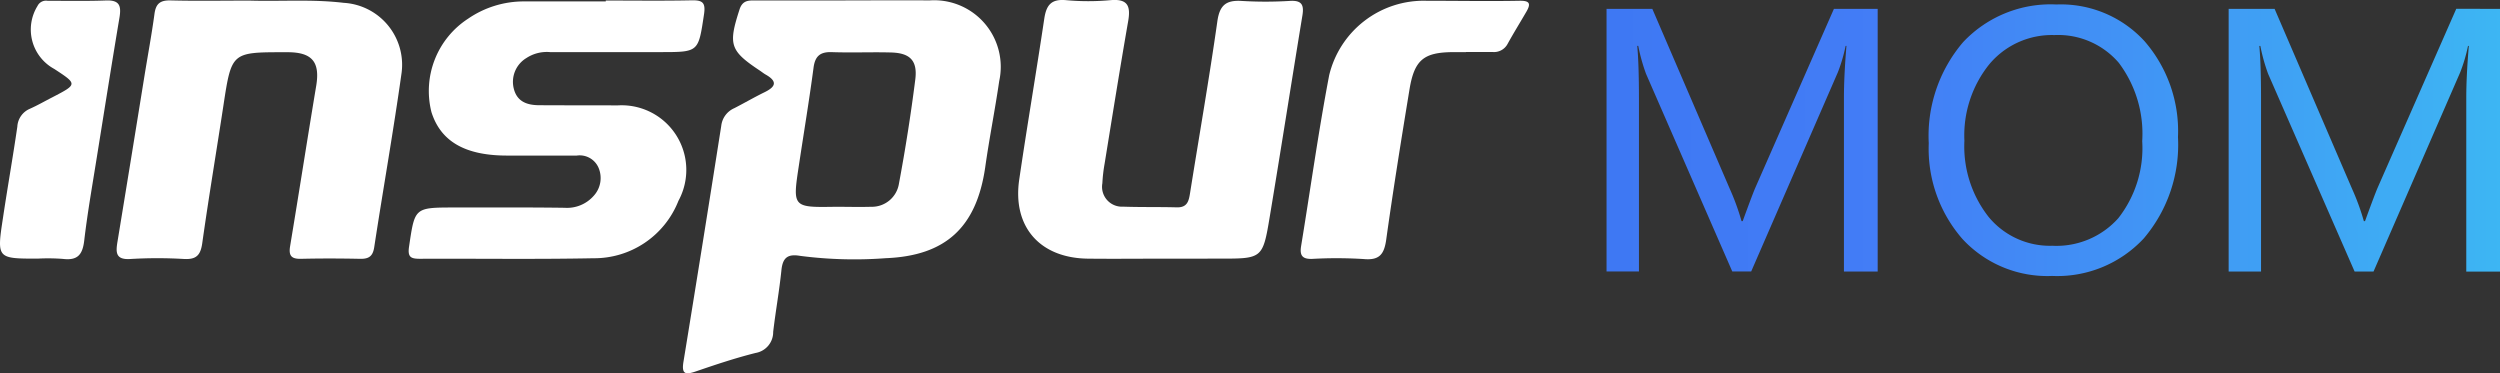 <svg id="a-1" xmlns="http://www.w3.org/2000/svg" xmlns:xlink="http://www.w3.org/1999/xlink" width="132.236" height="19.744" viewBox="0 0 132.236 19.744">
  <rect x="0" y="0" width="132.236" height="19.744" fill="#333333" stroke="none"/>
  <defs>
    <linearGradient id="linear-gradient" y1="0.5" x2="1" y2="0.5" gradientUnits="objectBoundingBox">
      <stop offset="0" stop-color="#3e78f3"/>
      <stop offset="0.32" stop-color="#437df6"/>
      <stop offset="1" stop-color="#3db6f3"/>
    </linearGradient>
  </defs>
  <g id="图层_1" data-name="图层 1" transform="translate(0 0)">
    <path id="路径_467" data-name="路径 467" d="M496.127,1.552h2.315V15.446h-1.785v-9.2q0-1.141.133-2.736h-.044a8.563,8.563,0,0,1-.412,1.4l-4.583,10.532h-1L486.189,4.989a9.66,9.66,0,0,1-.412-1.481h-.053q.09.969.09,2.808v9.127H484.1V1.552h2.422l4.1,9.526a12.406,12.406,0,0,1,.618,1.7h.063q.465-1.283.655-1.739ZM512.56,3.265a7.247,7.247,0,0,1,1.766,5.069,7.643,7.643,0,0,1-1.811,5.362,6.248,6.248,0,0,1-4.843,1.983,6.111,6.111,0,0,1-4.739-1.947,7.255,7.255,0,0,1-1.79-5.067,7.63,7.63,0,0,1,1.82-5.355A6.356,6.356,0,0,1,507.9,1.32,6,6,0,0,1,512.56,3.265Zm-.126,5.283A6.232,6.232,0,0,0,511.191,4.4a4.231,4.231,0,0,0-3.4-1.462,4.316,4.316,0,0,0-3.444,1.543,6,6,0,0,0-1.318,4.046,6.035,6.035,0,0,0,1.287,4.037,4.2,4.2,0,0,0,3.36,1.518,4.387,4.387,0,0,0,3.493-1.457A6.012,6.012,0,0,0,512.434,8.548Zm16.612-7-4.171,9.491q-.19.458-.655,1.739h-.063a12.224,12.224,0,0,0-.62-1.7l-4.1-9.526h-2.431V15.446h1.713V6.319q0-1.848-.09-2.808h.054a9.448,9.448,0,0,0,.412,1.481l4.574,10.454h1l4.583-10.532a8.339,8.339,0,0,0,.414-1.4h.044q-.135,1.6-.135,2.736v9.2h1.785V1.552Z" transform="translate(-399.123 -1.083)" fill="url(#linear-gradient)"/>
    <path id="路径_468" data-name="路径 468" d="M214.411.074c1.48,0,2.959-.012,4.439,0a3.521,3.521,0,0,1,3.686,4.265c-.223,1.527-.527,3.042-.741,4.564-.46,3.159-2.077,4.681-5.266,4.806A22.157,22.157,0,0,1,212,13.585c-.653-.111-.915.1-.983.748-.112,1.1-.309,2.182-.437,3.275a1.117,1.117,0,0,1-.929,1.113c-1.065.267-2.106.614-3.16.976-.541.186-.765.158-.658-.5q1.02-6.24,2-12.487a1.16,1.16,0,0,1,.686-.934c.527-.269,1.053-.576,1.58-.834.59-.283.75-.567.083-.946-.109-.061-.205-.142-.311-.212C208.285,2.73,208.2,2.411,208.8.552c.165-.511.511-.476.878-.476H214.4ZM213.87,10.99c.63,0,1.262.018,1.89,0a1.451,1.451,0,0,0,1.473-1.229q.513-2.738.864-5.508c.125-1-.283-1.4-1.288-1.425-1.039-.028-2.08.019-3.119-.018-.632-.023-.9.214-.978.843-.228,1.718-.514,3.428-.771,5.141C211.6,11.025,211.608,11.027,213.87,10.99Z" transform="translate(-169.683 -0.052)" fill="#fff"/>
    <path id="路径_469" data-name="路径 469" d="M42.152.081C43.818.132,45.487,0,47.15.2a3.282,3.282,0,0,1,3.063,3.686c-.432,3.089-.978,6.159-1.45,9.243-.075.49-.3.62-.75.611-1.039-.021-2.08-.025-3.121,0-.513.012-.662-.165-.577-.672.47-2.828.909-5.654,1.38-8.48.207-1.246-.205-1.766-1.481-1.776h-.19c-2.808,0-2.808,0-3.237,2.821-.37,2.429-.778,4.852-1.12,7.284-.09.632-.314.865-.957.832a23.9,23.9,0,0,0-2.837,0c-.807.056-.781-.365-.688-.925q.721-4.388,1.427-8.766c.176-1.088.379-2.173.527-3.265.072-.539.288-.734.853-.721C39.377.108,40.766.081,42.152.081Z" transform="translate(-28.969 -0.05)" fill="#fff"/>
    <path id="路径_470" data-name="路径 470" d="M314.628,13.653c-1.385,0-2.772.016-4.156,0-2.533-.037-3.988-1.694-3.614-4.2.416-2.835.9-5.659,1.322-8.492.107-.7.351-1.053,1.146-.981a12.916,12.916,0,0,0,2.359,0c.907-.079,1.073.307.934,1.106-.437,2.512-.839,5.031-1.248,7.548a8.153,8.153,0,0,0-.118,1.03,1.052,1.052,0,0,0,1.1,1.239c.944.033,1.89.011,2.833.037.576.016.642-.351.711-.792.481-3.016,1.009-6.024,1.438-9.048.121-.858.465-1.125,1.276-1.079a21.258,21.258,0,0,0,2.547,0c.632-.042.771.195.676.769-.581,3.54-1.134,7.086-1.724,10.626-.372,2.24-.395,2.236-2.649,2.236Z" transform="translate(-252.944 0.028)" fill="#fff"/>
    <path id="路径_471" data-name="路径 471" d="M133.569.077c1.513,0,3.026.021,4.537-.011.583-.012.755.116.658.749-.3,1.985-.27,1.99-2.282,1.99h-5.861a1.972,1.972,0,0,0-1.257.318,1.468,1.468,0,0,0-.653,1.643c.176.662.7.843,1.316.848,1.387.011,2.773,0,4.16.011a3.419,3.419,0,0,1,3.226,5.046,4.79,4.79,0,0,1-4.509,3.038c-3.054.061-6.11.014-9.166.028-.481,0-.658-.086-.574-.644.305-2.059.276-2.066,2.377-2.069,1.954,0,3.907-.011,5.859.016a1.875,1.875,0,0,0,1.515-.616,1.39,1.39,0,0,0,.272-1.5,1.085,1.085,0,0,0-1.153-.646h-3.686c-2.222,0-3.511-.751-4-2.3a4.56,4.56,0,0,1,1.94-4.941,5.2,5.2,0,0,1,2.935-.913h4.346Z" transform="translate(-101.527 -0.049)" fill="#fff"/>
    <path id="路径_472" data-name="路径 472" d="M400.681,2.923h-.655c-1.58.005-2.075.407-2.333,1.987-.432,2.633-.86,5.283-1.229,7.932-.109.767-.351,1.1-1.181,1.027a22.982,22.982,0,0,0-2.738-.009c-.527.018-.662-.19-.583-.676.495-3.014.913-6.042,1.485-9.038A5.14,5.14,0,0,1,398.581.207c1.638,0,3.275.03,4.915,0,.535-.011.644.125.386.572-.332.572-.681,1.134-1,1.713a.811.811,0,0,1-.781.425h-1.417Z" transform="translate(-323.141 -0.166)" fill="#fff"/>
    <path id="路径_473" data-name="路径 473" d="M1.989,13.762c-2.161,0-2.178,0-1.852-2.134C.379,10.009.664,8.4.9,6.78a1.09,1.09,0,0,1,.662-.944c.42-.188.785-.4,1.176-.6,1.35-.7,1.35-.7.109-1.511A2.369,2.369,0,0,1,1.966.4.5.5,0,0,1,2.5.124c1.039,0,2.078.021,3.116-.018.692-.019.781.291.692.872C5.891,3.46,5.5,5.944,5.1,8.429c-.232,1.459-.491,2.916-.663,4.388-.088.737-.351,1.053-1.123.96a10.341,10.341,0,0,0-1.327-.016Z" transform="translate(0.017 -0.082)" fill="#fff"/>
  </g>
</svg>
